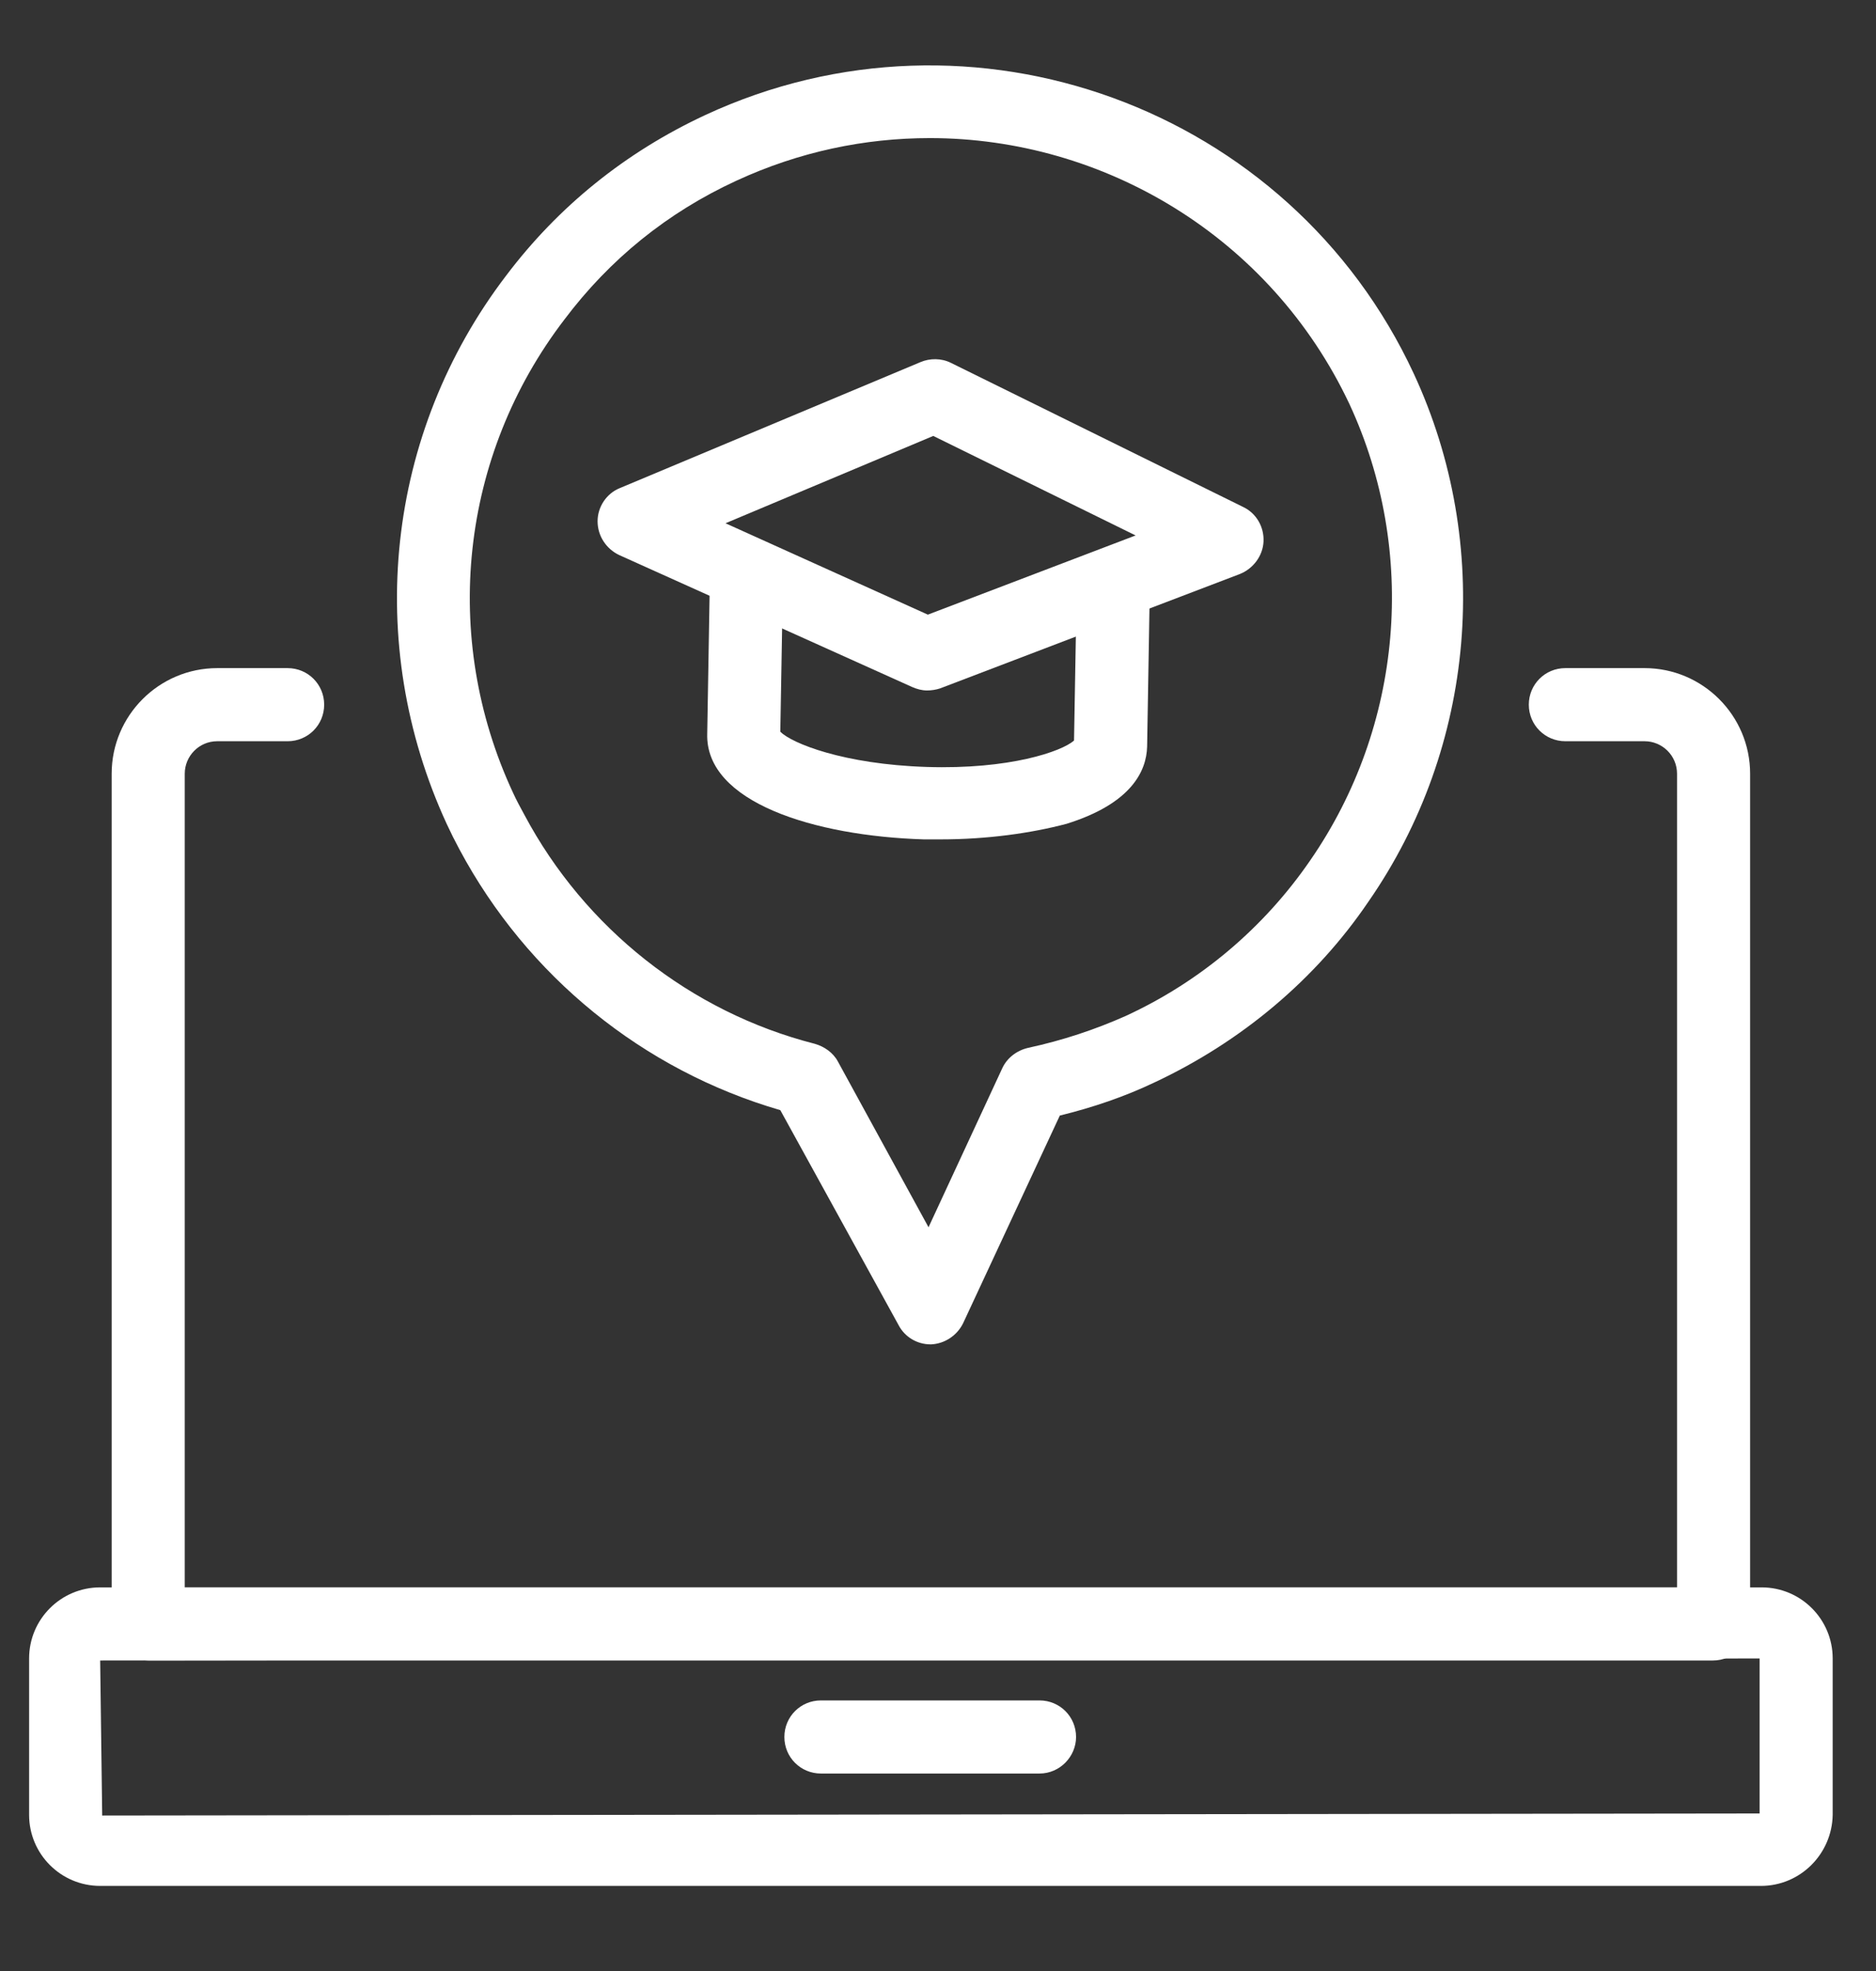<?xml version="1.0" encoding="utf-8"?>
<!-- Generator: Adobe Illustrator 22.1.0, SVG Export Plug-In . SVG Version: 6.00 Build 0)  -->
<svg version="1.1" id="Layer_1" xmlns="http://www.w3.org/2000/svg" xmlns:xlink="http://www.w3.org/1999/xlink" x="0px" y="0px"
	 viewBox="0 0 277.2 291.2" style="enable-background:new 0 0 277.2 291.2;" xml:space="preserve">
<rect x="0" y="0" width="277.2" height="291.2" fill="#333333" stroke="none"/>
<style type="text/css">
	.st0{fill:#FFFFFF;}
</style>
<g>
	<g>
		<g>
			<g>
				<path class="st0" d="M253.1,245.3H21.9c-3,0-5.4-2.4-5.4-5.4V114.3c0-8.6,7-15.6,15.6-15.6h10.4c3,0,5.4,2.4,5.4,5.4
					c0,3-2.4,5.4-5.4,5.4H32.1c-2.7,0-4.8,2.2-4.8,4.8v120.2h220.5V114.3c0-2.7-2.2-4.8-4.8-4.8h-11.7c-3,0-5.4-2.4-5.4-5.4
					c0-3,2.4-5.4,5.4-5.4h11.7c8.6,0,15.6,7,15.6,15.6v125.6C258.5,242.9,256.1,245.3,253.1,245.3z"/>
			</g>
		</g>
	</g>
	<g>
		<g>
			<g>
				<path class="st0" d="M260.2,278.6H14.8c-5.8,0-10.5-4.7-10.5-10.5V245c0-5.8,4.7-10.5,10.5-10.5h245.5c5.8,0,10.5,4.7,10.5,10.5
					v23.1C270.7,273.9,266,278.6,260.2,278.6z M260,245l-245.2,0.3l0.3,22.9l244.9-0.3V245z"/>
			</g>
		</g>
	</g>
	<g>
		<g>
			<g>
				<path class="st0" d="M153.6,262h-32.3c-3,0-5.4-2.4-5.4-5.4c0-3,2.4-5.4,5.4-5.4h32.3c3,0,5.4,2.4,5.4,5.4
					C159,259.5,156.6,262,153.6,262z"/>
			</g>
		</g>
	</g>
	<g>
		<g>
			<g>
				<g>
					<path class="st0" d="M137.5,198.6c-2,0-3.8-1.1-4.7-2.8L115.3,164c-20.3-5.9-37.4-19.8-47.4-38.5c-0.7-1.3-1.3-2.5-1.9-3.8
						C53.7,95,57,64,74.8,40.7c7.7-10.2,17.6-18.2,29.4-23.7c39.4-18.3,86.4-1.2,104.7,38.2l0,0c11.7,25.2,9.2,55.1-6.7,78
						c-7.8,11.5-18.8,20.7-31.6,26.7c-4.4,2.1-9.1,3.7-14,4.9l-14.3,30.7c-0.9,1.8-2.7,3-4.7,3.1
						C137.6,198.6,137.6,198.6,137.5,198.6z M137.4,20.4c-9.6,0-19.3,2-28.6,6.3c-10.2,4.7-18.7,11.6-25.4,20.5
						C68,67.3,65.1,94.1,75.8,117.1c0.5,1.1,1.1,2.2,1.7,3.3c8.9,16.7,24.5,29.1,42.9,33.8c1.4,0.4,2.7,1.3,3.4,2.6l13.4,24.5
						l10.9-23.5c0.7-1.5,2.1-2.6,3.8-3c5.1-1.1,9.9-2.7,14.4-4.7c11.1-5.1,20.5-13.1,27.3-23c13.7-19.8,15.9-45.6,5.8-67.4l0,0
						C187.7,34.9,163,20.4,137.4,20.4z"/>
				</g>
			</g>
		</g>
		<g>
			<g>
				<g>
					<g>
						<path class="st0" d="M139,124c-0.8,0-1.7,0-2.5,0c-16.2-0.5-32.3-5.5-32-15.6l0.4-23.5c0.1-3,2.7-5.2,5.5-5.3
							c3,0.1,5.3,2.5,5.3,5.5l-0.4,23c1.7,1.7,9.3,4.8,21.6,5.2c12.3,0.4,20-2.3,21.8-3.9l0.4-22.9c0.1-3,2.8-5.4,5.5-5.3
							c3,0.1,5.3,2.5,5.3,5.5l-0.4,23.6c-0.1,3.6-2.3,8.4-11.9,11.4C152.3,123.1,145.8,124,139,124z M115.2,108.5L115.2,108.5
							C115.2,108.5,115.2,108.5,115.2,108.5z"/>
					</g>
				</g>
			</g>
			<g>
				<g>
					<g>
						<path class="st0" d="M137,102c-0.8,0-1.5-0.2-2.2-0.5L91.5,82c-1.9-0.9-3.2-2.8-3.2-5c0-2.1,1.3-4.1,3.3-4.9L136,53.5
							c1.4-0.6,3.1-0.6,4.5,0.1l43.2,21.3c1.9,0.9,3.1,2.9,3,5.1c-0.1,2.1-1.5,4-3.5,4.8l-44.3,16.9C138.3,101.9,137.6,102,137,102z
							 M107.2,77.3l29.9,13.5l30.7-11.7l-29.9-14.7L107.2,77.3z"/>
					</g>
				</g>
			</g>
		</g>
	</g>
</g>
</svg>
